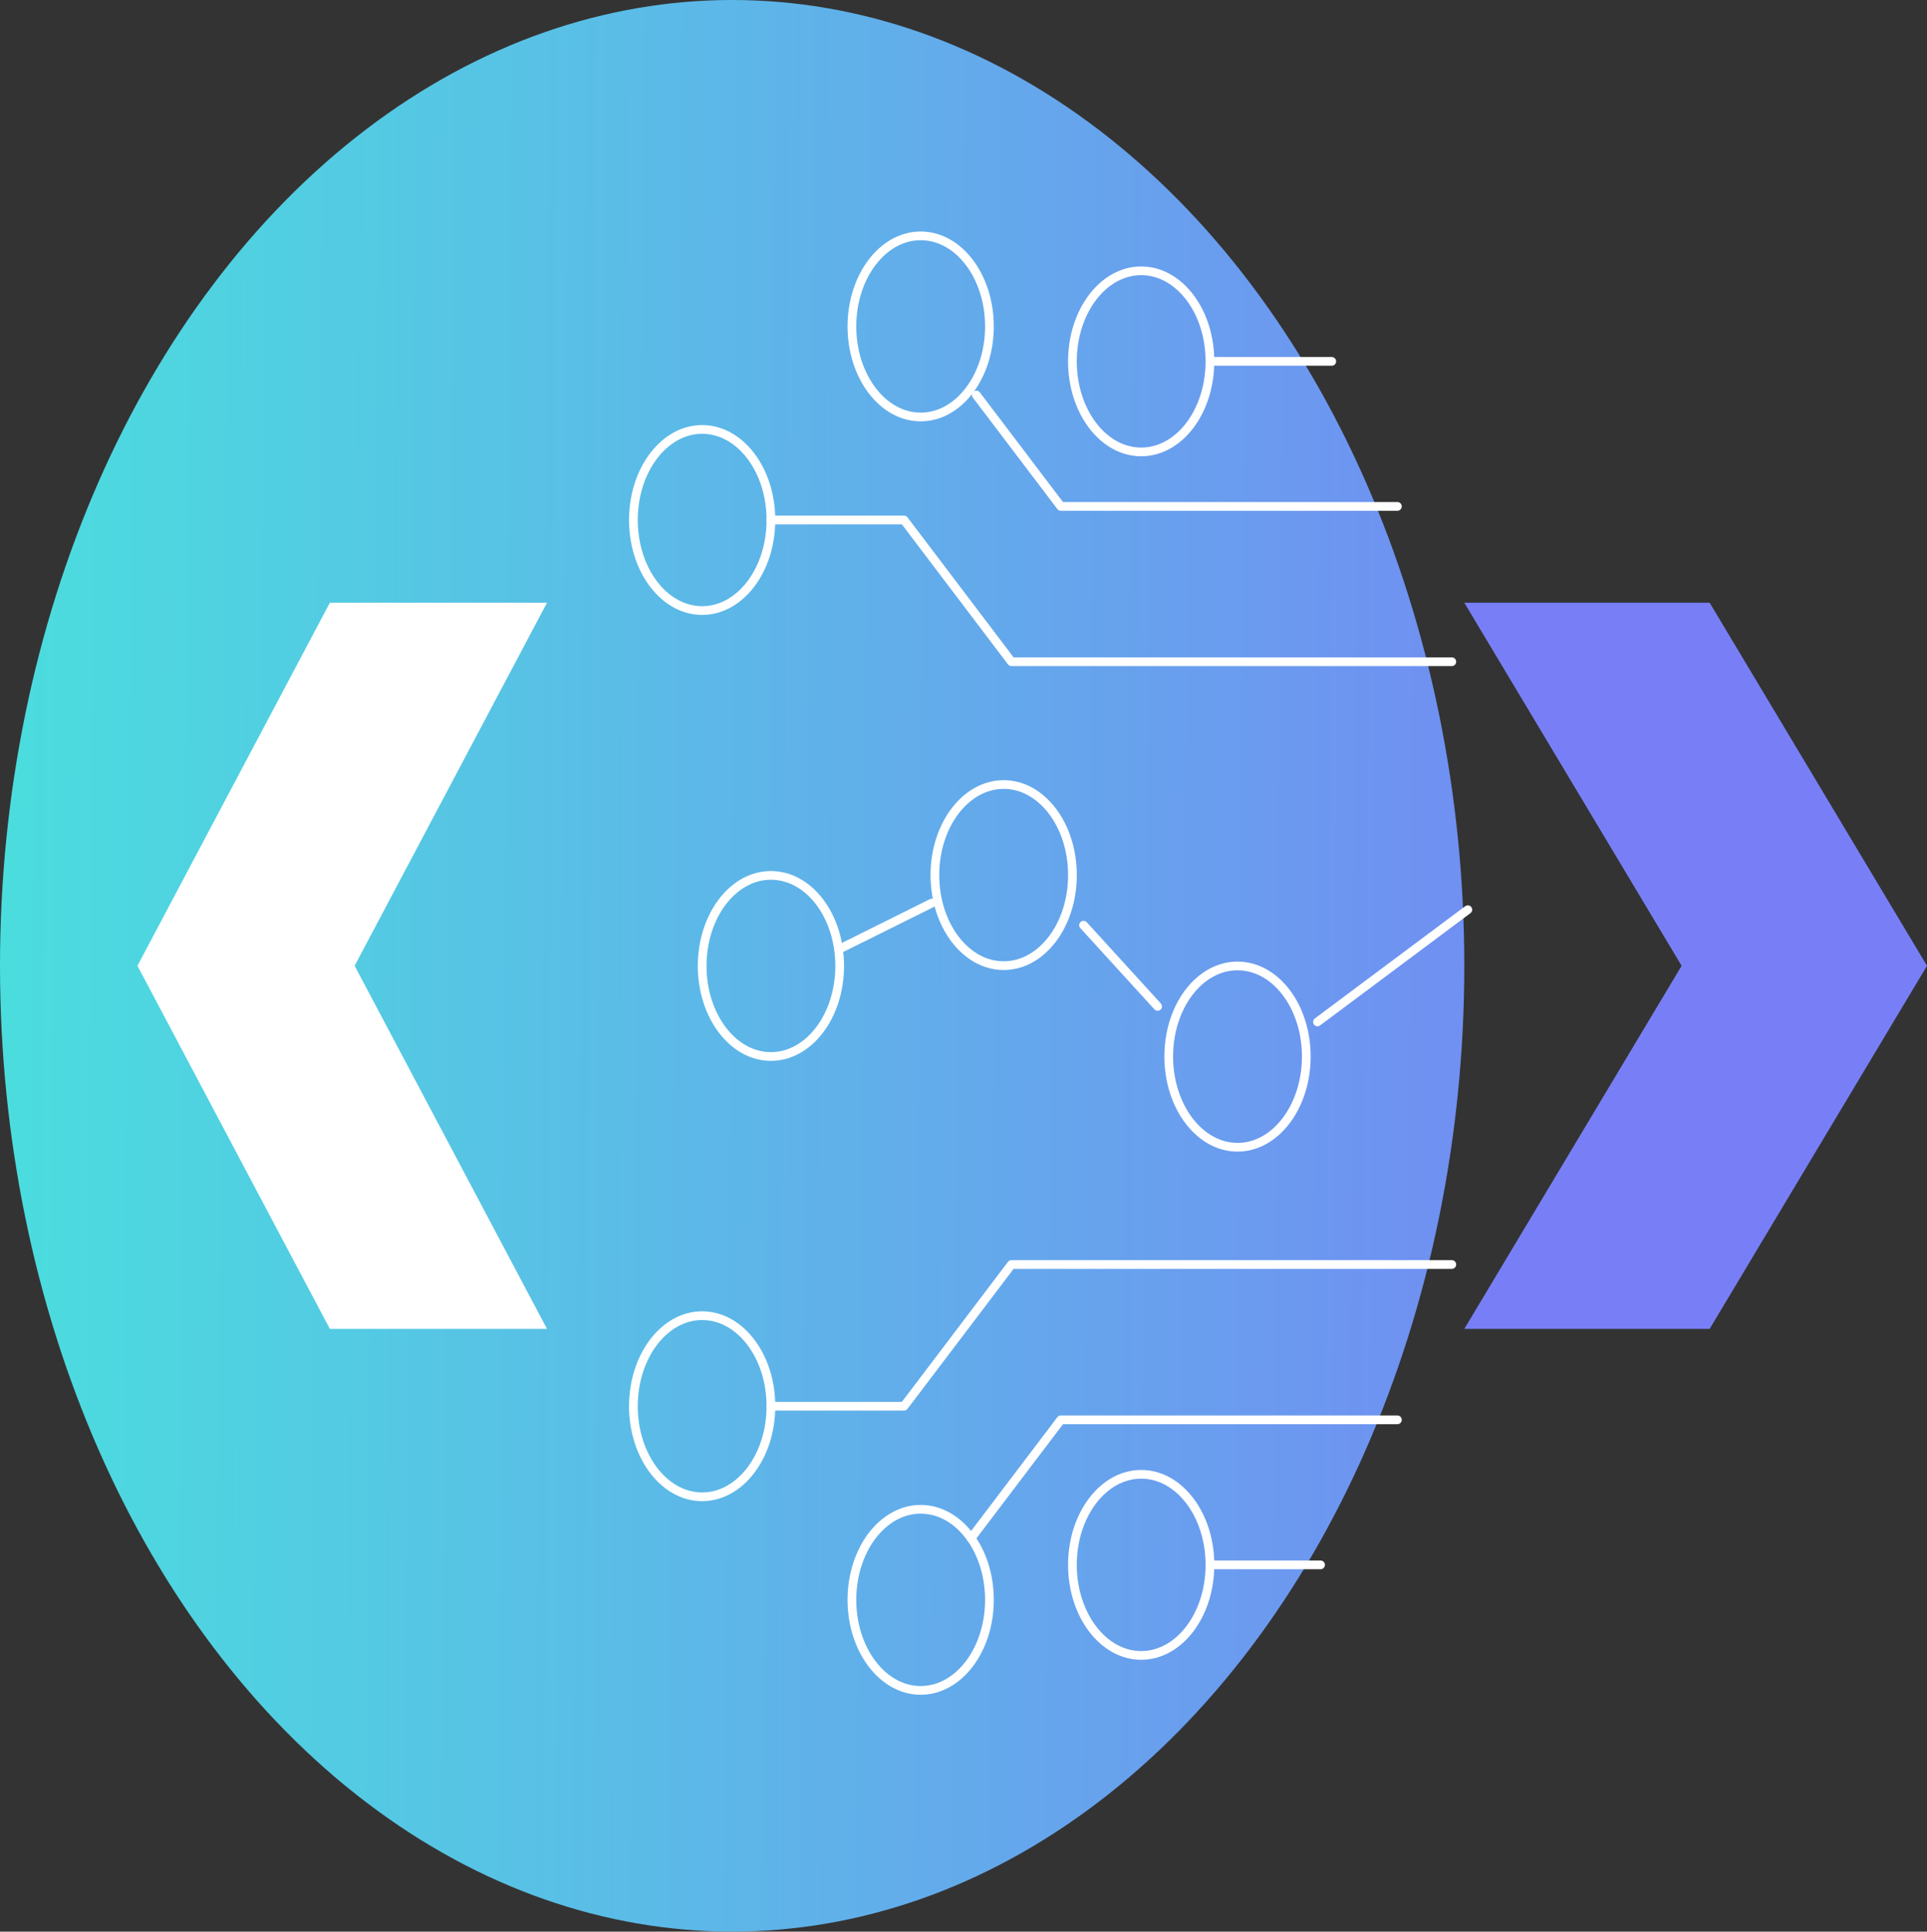 <svg id="Layer_1" data-name="Layer 1" xmlns="http://www.w3.org/2000/svg" xmlns:xlink="http://www.w3.org/1999/xlink" viewBox="0 0 510.6 511.93"><rect x="0" y="0" width="510.6" height="511.93" fill="#333333" stroke="none"/><defs><style>.cls-1{fill:url(#linear-gradient);}.cls-2{fill:#fff;}.cls-3{fill:#787ff6;}.cls-4{fill:none;stroke:#fff;stroke-linecap:round;stroke-linejoin:round;stroke-width:2.31px;}</style><linearGradient id="linear-gradient" x1="-3.77" y1="254.52" x2="471" y2="257.98" gradientUnits="userSpaceOnUse"><stop offset="0" stop-color="#4adede"/><stop offset="1" stop-color="#787ff6"/><stop offset="1" stop-color="#7883f6"/></linearGradient></defs><ellipse class="cls-1" cx="194" cy="255.96" rx="194" ry="255.96"/><polygon class="cls-2" points="144.94 159.74 87.4 159.74 36.42 255.96 87.4 352.19 144.94 352.19 93.97 255.96 144.94 159.74"/><polygon class="cls-3" points="388 159.74 453.01 159.74 510.6 255.96 453.01 352.19 388 352.19 445.58 255.96 388 159.74"/><path class="cls-4" d="M205.67,372.69c0,13.28-8.16,24-18.22,24s-18.22-10.76-18.22-24,8.15-24,18.22-24S205.67,359.41,205.67,372.69Z" transform="translate(-1.4)"/><polyline class="cls-4" points="384.69 335.13 268 335.13 239.54 372.69 204.26 372.69"/><polyline class="cls-4" points="370.27 376.29 281.09 376.29 257.3 407.67"/><line class="cls-4" x1="320.6" y1="414.73" x2="349.91" y2="414.73"/><path class="cls-4" d="M263.57,424c0,13.28-8.16,24-18.22,24s-18.22-10.76-18.22-24,8.16-24,18.22-24S263.57,410.71,263.57,424Z" transform="translate(-1.4)"/><path class="cls-4" d="M322,414.73c0,13.28-8.16,24-18.22,24s-18.22-10.76-18.22-24,8.15-24,18.22-24S322,401.45,322,414.73Z" transform="translate(-1.4)"/><path class="cls-4" d="M223.89,256c0,13.28-8.16,24-18.22,24s-18.22-10.76-18.22-24,8.15-24,18.22-24S223.89,242.68,223.89,256Z" transform="translate(-1.4)"/><path class="cls-4" d="M285.57,231.92c0,13.28-8.16,24-18.23,24s-18.22-10.76-18.22-24,8.16-24,18.22-24S285.57,218.64,285.57,231.92Z" transform="translate(-1.4)"/><path class="cls-4" d="M347.53,280c0,13.28-8.16,24.05-18.22,24.05S311.08,293.28,311.08,280s8.16-24,18.23-24S347.53,266.73,347.53,280Z" transform="translate(-1.4)"/><line class="cls-4" x1="388.93" y1="241.09" x2="349.09" y2="270.84"/><line class="cls-4" x1="306.73" y1="266.72" x2="287.11" y2="245.2"/><line class="cls-4" x1="246.91" y1="239.33" x2="223.3" y2="251.08"/><path class="cls-4" d="M205.67,137.81c0-13.28-8.16-24-18.22-24s-18.22,10.76-18.22,24,8.15,24,18.22,24S205.67,151.09,205.67,137.81Z" transform="translate(-1.4)"/><polyline class="cls-4" points="384.69 175.37 268 175.37 239.54 137.81 204.26 137.81"/><polyline class="cls-4" points="370.27 134.21 281.09 134.21 258.7 104.68"/><line class="cls-4" x1="320.6" y1="95.77" x2="352.88" y2="95.77"/><path class="cls-4" d="M263.57,86.51c0-13.28-8.16-24-18.22-24s-18.22,10.76-18.22,24,8.16,24,18.22,24S263.57,99.79,263.57,86.51Z" transform="translate(-1.4)"/><path class="cls-4" d="M322,95.77c0-13.28-8.16-24-18.22-24s-18.22,10.76-18.22,24,8.15,24,18.22,24S322,109.05,322,95.77Z" transform="translate(-1.4)"/></svg>